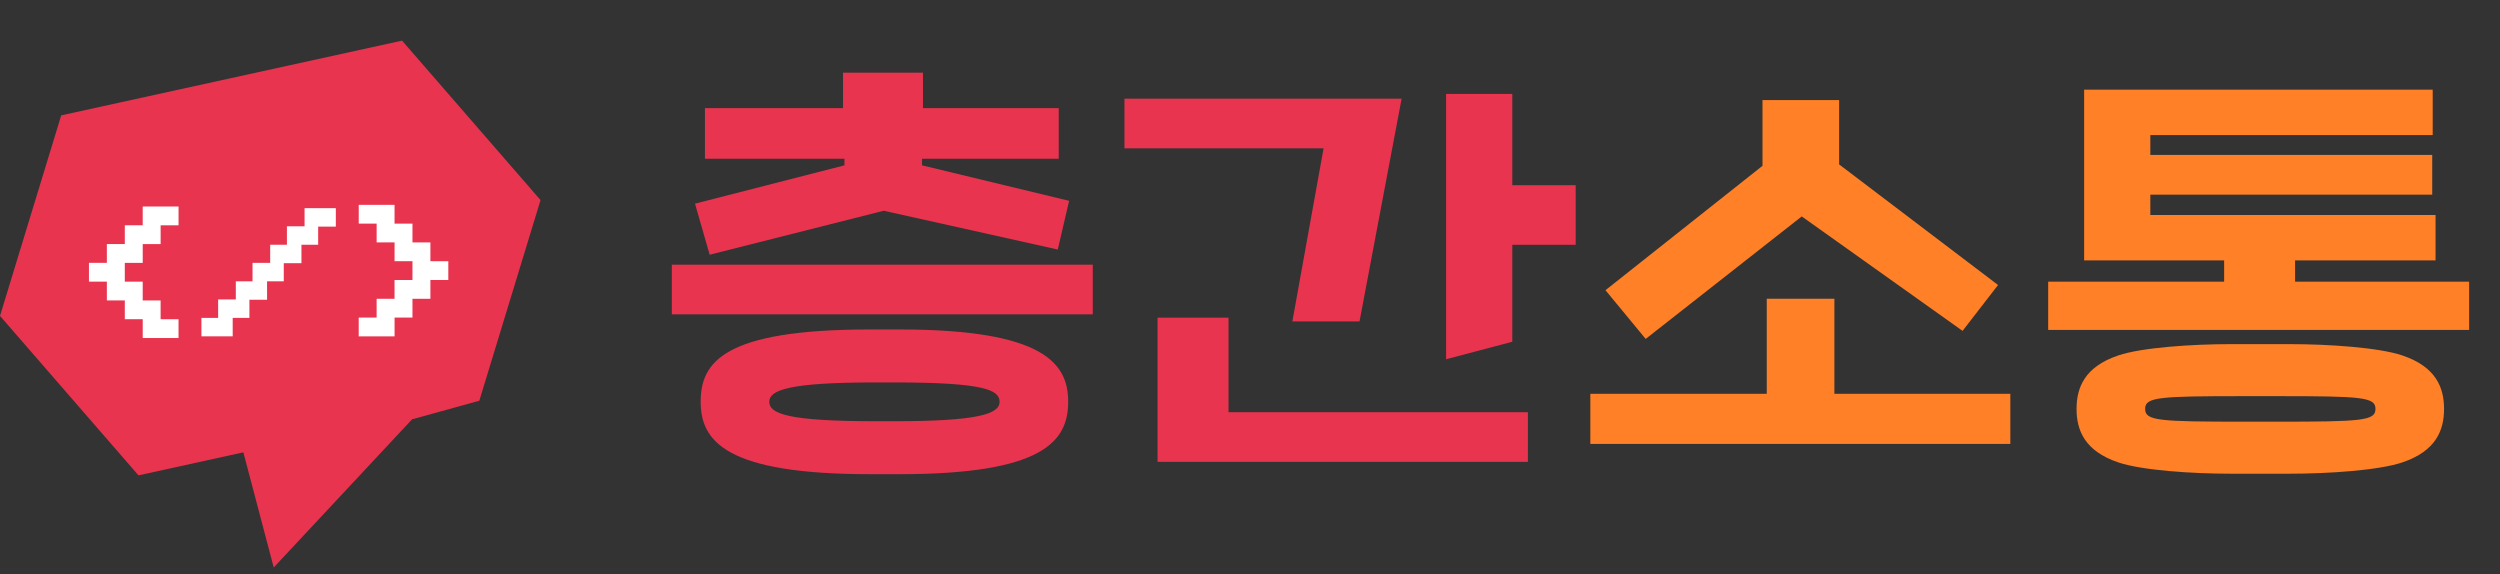 <svg width="148" height="34" viewBox="0 0 148 34" fill="none" xmlns="http://www.w3.org/2000/svg">
<rect x="0" y="0" width="148" height="34" fill="#333333" stroke="none"/>
<g clip-path="url(#clip0_662_2903)">
<path d="M23.802 2.405L3.624 6.829L0 18.701L8.198 28.141L14.406 26.778L16.205 33.595L24.395 24.823L28.376 23.722L32 11.845L23.802 2.405Z" fill="#E8344E"/>
<path d="M23.357 12.127V13.239H24.418V14.351H25.48V15.463H26.54V16.576H25.48V17.688H24.418V18.8H23.358V19.913H21.236V18.8H22.296V17.688H23.357V16.576H24.418V15.463H23.358V14.35H22.297V13.238H21.237V12.127H23.357Z" fill="white"/>
<path d="M19.881 12.323H18.03V13.397H16.985V14.489H15.995V15.561H14.95V16.654H13.96V17.727H12.914V18.819H11.924V19.911H13.775V18.819H14.765V17.745H15.81V16.654H16.799V15.581H17.846V14.489H18.835V13.416H19.881V12.323Z" fill="white"/>
<path d="M8.449 20.009V18.897H7.388V17.785H6.326V16.673H5.266V15.56H6.326V14.448H7.388V13.336H8.448V12.225H10.57V13.338H9.509V14.45H8.449V15.562H7.388V16.674H8.448V17.787H9.508V18.899H10.569V20.011H8.449V20.009Z" fill="white"/>
</g>
<path d="M62.676 6.4V9.396H54.584V9.788L63.292 11.888L62.62 14.772L52.316 12.476L42.012 15.08L41.144 12.056L49.992 9.788V9.396H41.732V6.4H49.908V4.3H54.64V6.4H62.676ZM39.772 18.608V15.668H64.692V18.608H39.772ZM41.48 23.788C41.48 21.464 42.796 19.504 51.504 19.504H53.24C61.864 19.504 63.236 21.548 63.236 23.788C63.236 26.112 61.78 28.072 53.24 28.072H51.504C42.964 28.072 41.48 26.112 41.48 23.788ZM45.54 23.788C45.54 24.488 46.632 24.936 51.812 24.936H52.932C57.86 24.936 59.176 24.516 59.176 23.788C59.176 23.088 58.28 22.64 52.932 22.64H51.812C46.716 22.64 45.54 23.088 45.54 23.788ZM93.28 10.964V14.492H89.528V20.232L85.608 21.268V5.56H89.528V10.964H93.28ZM82.976 5.84L80.484 19.028H76.508L78.356 8.78H66.568V5.84H82.976ZM68.528 27.344V18.804H72.728V24.404H90.452V27.344H68.528Z" fill="#E8344E"/>
<path d="M106.664 12.812L97.424 20.064L95.044 17.18L104.34 9.816V5.924H108.876V9.732L118.284 16.872L116.184 19.588L106.664 12.812ZM94.148 26.28V23.312H104.592V17.684H108.596V23.312H119.012V26.28H94.148ZM143.988 9.172V11.524H127.3V12.728H144.184V15.416H135.868V16.676H146.172V19.532H121.252V16.676H131.668V15.416H123.38V5.308H144.016V7.996H127.3V9.172H143.988ZM144.688 24.208C144.688 25.468 144.212 26.7 142.224 27.372C140.824 27.848 137.828 28.044 135.532 28.044H132.088C129.792 28.044 126.796 27.848 125.396 27.372C123.408 26.7 122.932 25.468 122.932 24.208C122.932 22.948 123.408 21.716 125.396 21.044C126.796 20.568 129.792 20.372 132.088 20.372H135.532C137.828 20.372 140.824 20.568 142.224 21.044C144.212 21.716 144.688 22.948 144.688 24.208ZM126.992 24.208C126.992 24.908 127.776 24.964 132.872 24.964H134.748C139.844 24.964 140.628 24.908 140.628 24.208C140.628 23.508 139.844 23.452 134.748 23.452H132.872C127.776 23.452 126.992 23.508 126.992 24.208Z" fill="#FF8026"/>
<defs>
<clipPath id="clip0_662_2903">
<rect width="32" height="32" fill="white" transform="translate(0 2)"/>
</clipPath>
</defs>
</svg>
